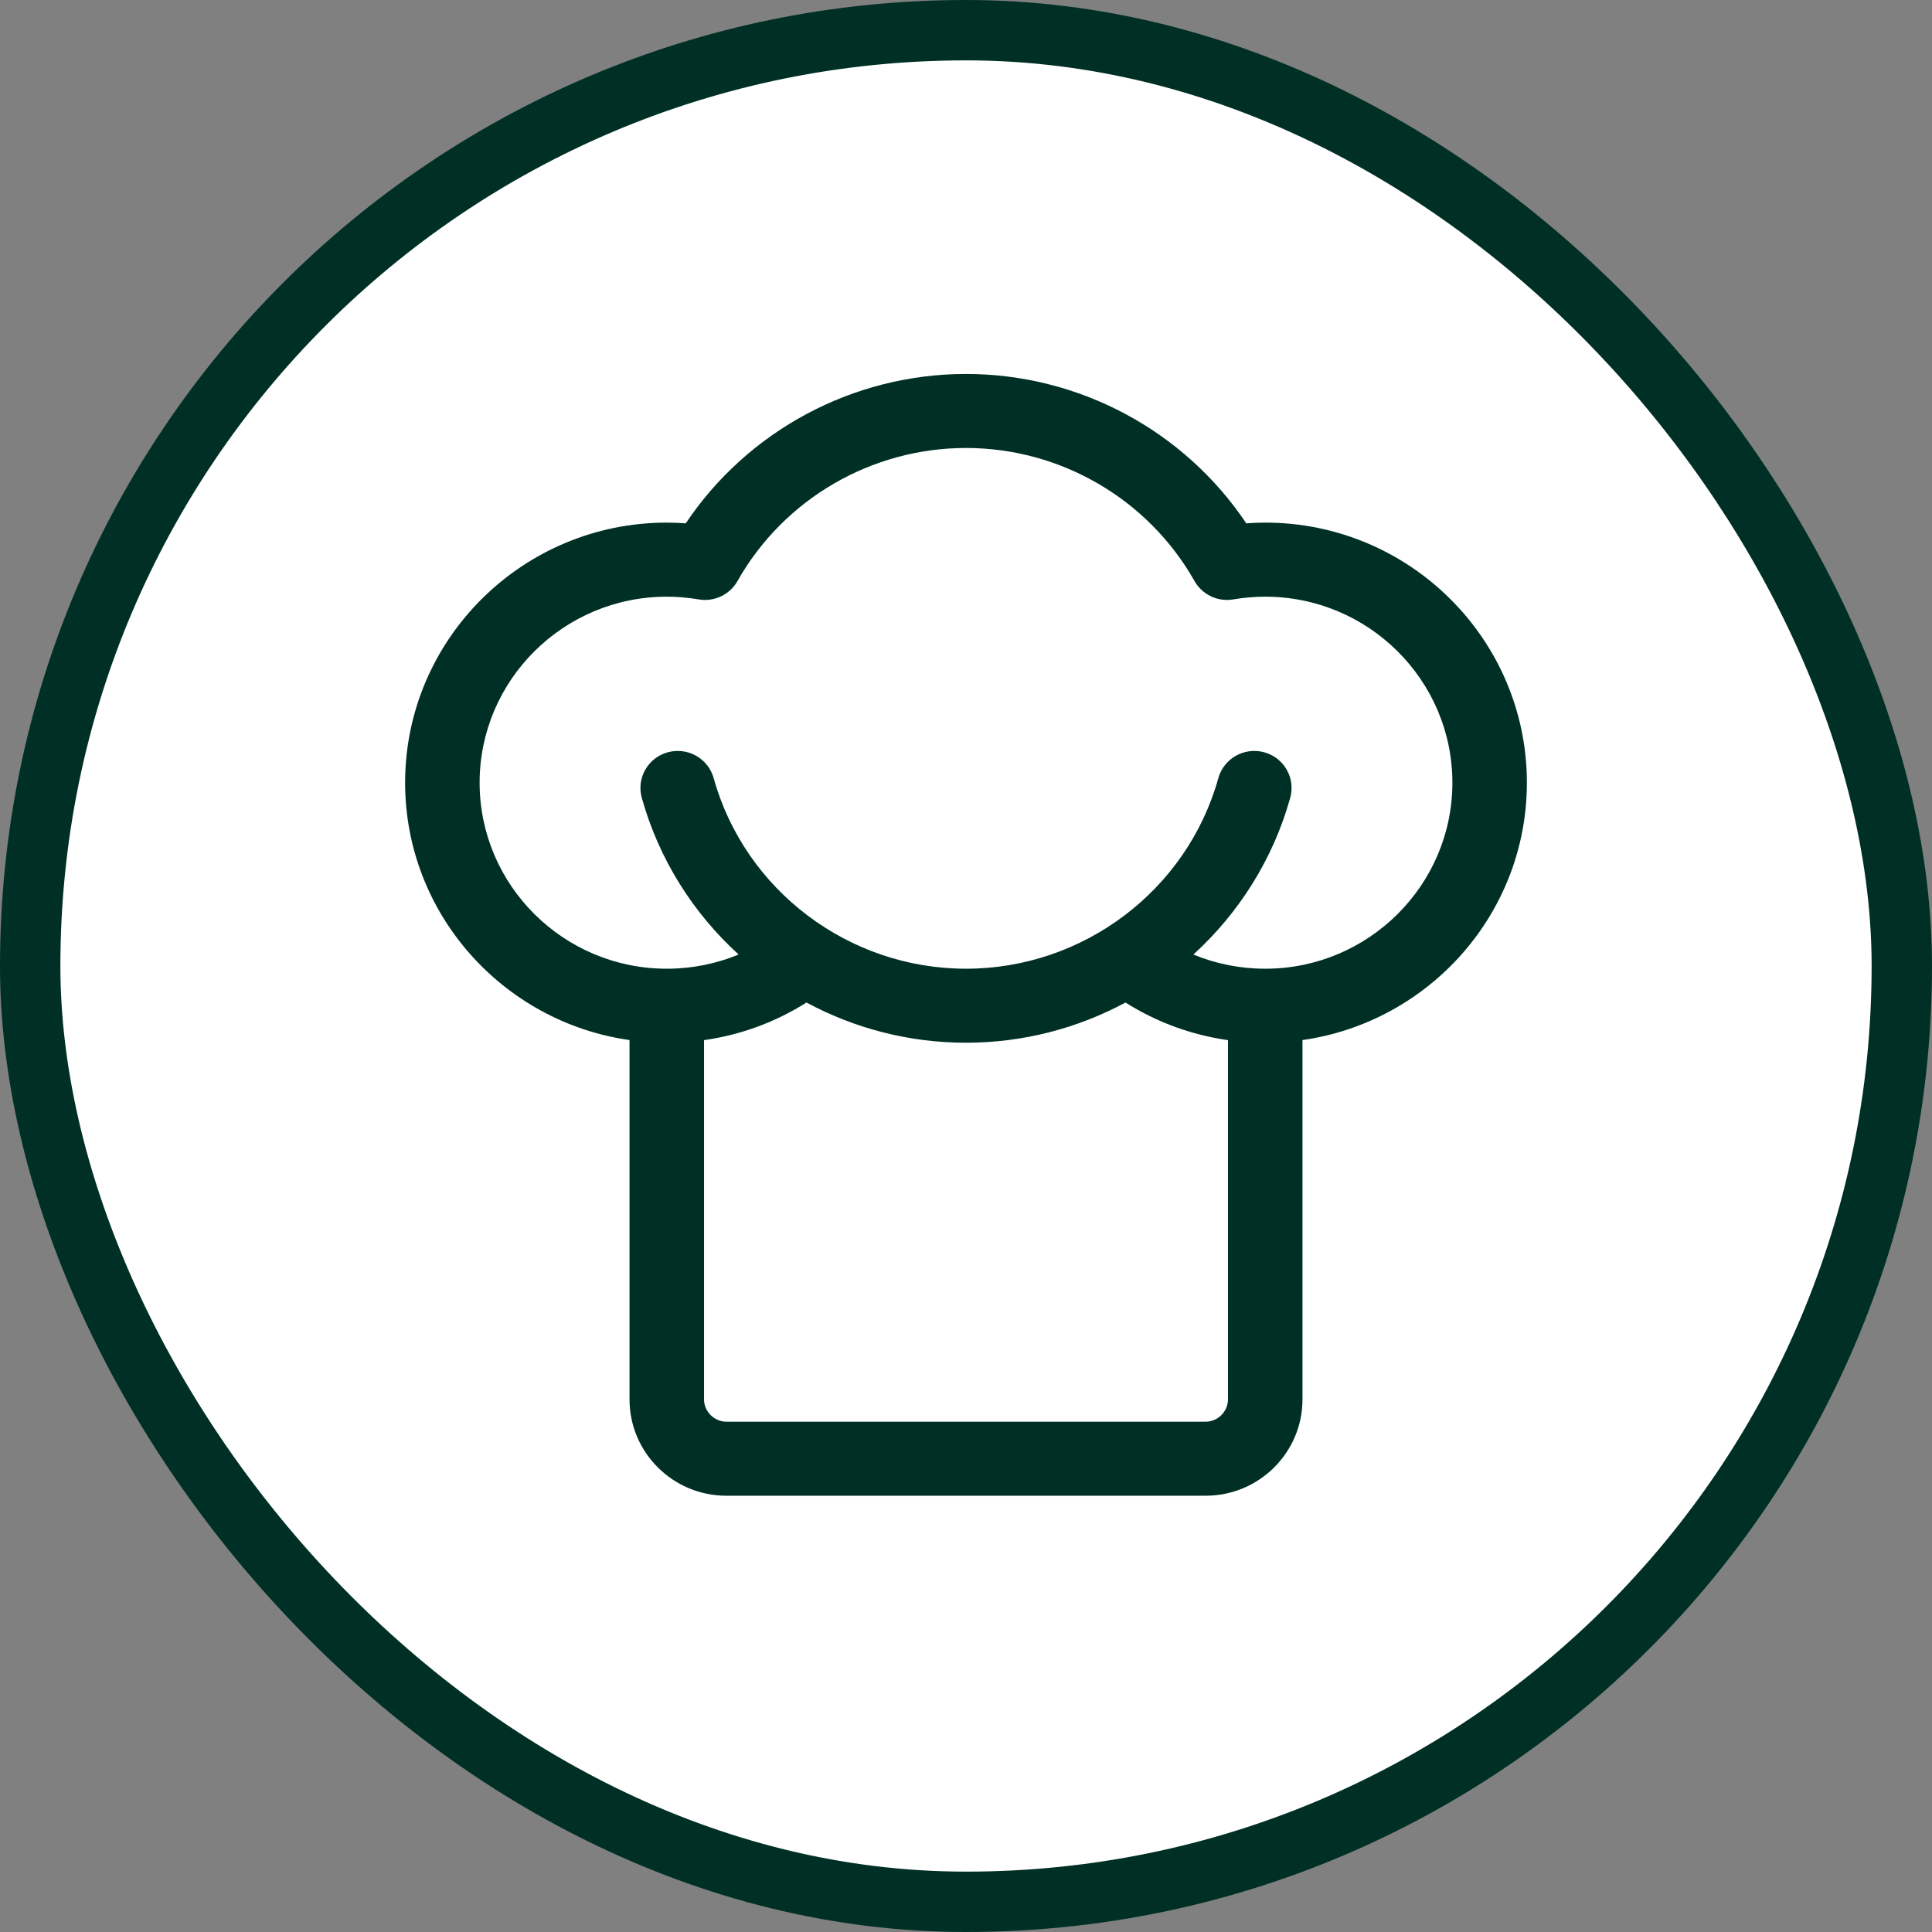 <svg width="32" height="32" viewBox="0 0 32 32" fill="none" xmlns="http://www.w3.org/2000/svg">
<rect x="0" y="0" width="32" height="32" fill="#808080" stroke="none"/>
<rect x="0.5" y="0.5" width="31" height="31" rx="15.5" fill="white" stroke="#003025"/>
<path d="M25.29 12.964C25.29 10.589 23.346 8.656 20.956 8.656C20.852 8.656 20.747 8.66 20.642 8.668C19.614 7.132 17.871 6.194 16 6.194C14.129 6.194 12.387 7.132 11.358 8.668C11.253 8.66 11.148 8.656 11.044 8.656C8.654 8.656 6.71 10.589 6.71 12.964C6.71 15.131 8.328 16.928 10.427 17.227V23.18C10.427 24.059 11.147 24.774 12.031 24.774H19.969C20.853 24.774 21.573 24.059 21.573 23.18V17.227C23.672 16.928 25.29 15.131 25.29 12.964ZM19.969 23.548H12.031C11.831 23.548 11.661 23.38 11.661 23.18V17.228C12.266 17.142 12.84 16.932 13.358 16.605C14.152 17.032 15.055 17.271 16 17.271C16.945 17.271 17.848 17.032 18.642 16.605C19.16 16.932 19.734 17.142 20.339 17.228V23.18C20.339 23.38 20.169 23.548 19.969 23.548ZM20.956 16.045C20.541 16.045 20.139 15.964 19.766 15.81C20.517 15.126 21.085 14.236 21.37 13.215C21.461 12.888 21.268 12.55 20.94 12.46C20.611 12.37 20.271 12.561 20.18 12.887C19.662 14.746 17.943 16.045 16 16.045C14.057 16.045 12.338 14.746 11.82 12.887C11.729 12.561 11.389 12.37 11.06 12.46C10.732 12.55 10.539 12.888 10.63 13.215C10.915 14.236 11.483 15.126 12.234 15.81C11.861 15.964 11.459 16.045 11.044 16.045C9.335 16.045 7.944 14.663 7.944 12.964C7.944 11.265 9.335 9.883 11.044 9.883C11.217 9.883 11.395 9.898 11.573 9.928C11.83 9.972 12.087 9.85 12.215 9.624C12.984 8.264 14.434 7.42 16 7.42C17.566 7.42 19.016 8.265 19.785 9.624C19.913 9.85 20.17 9.972 20.427 9.928C20.605 9.898 20.783 9.883 20.956 9.883C22.665 9.883 24.056 11.265 24.056 12.964C24.056 14.663 22.665 16.045 20.956 16.045Z" fill="#003025"/>
</svg>
